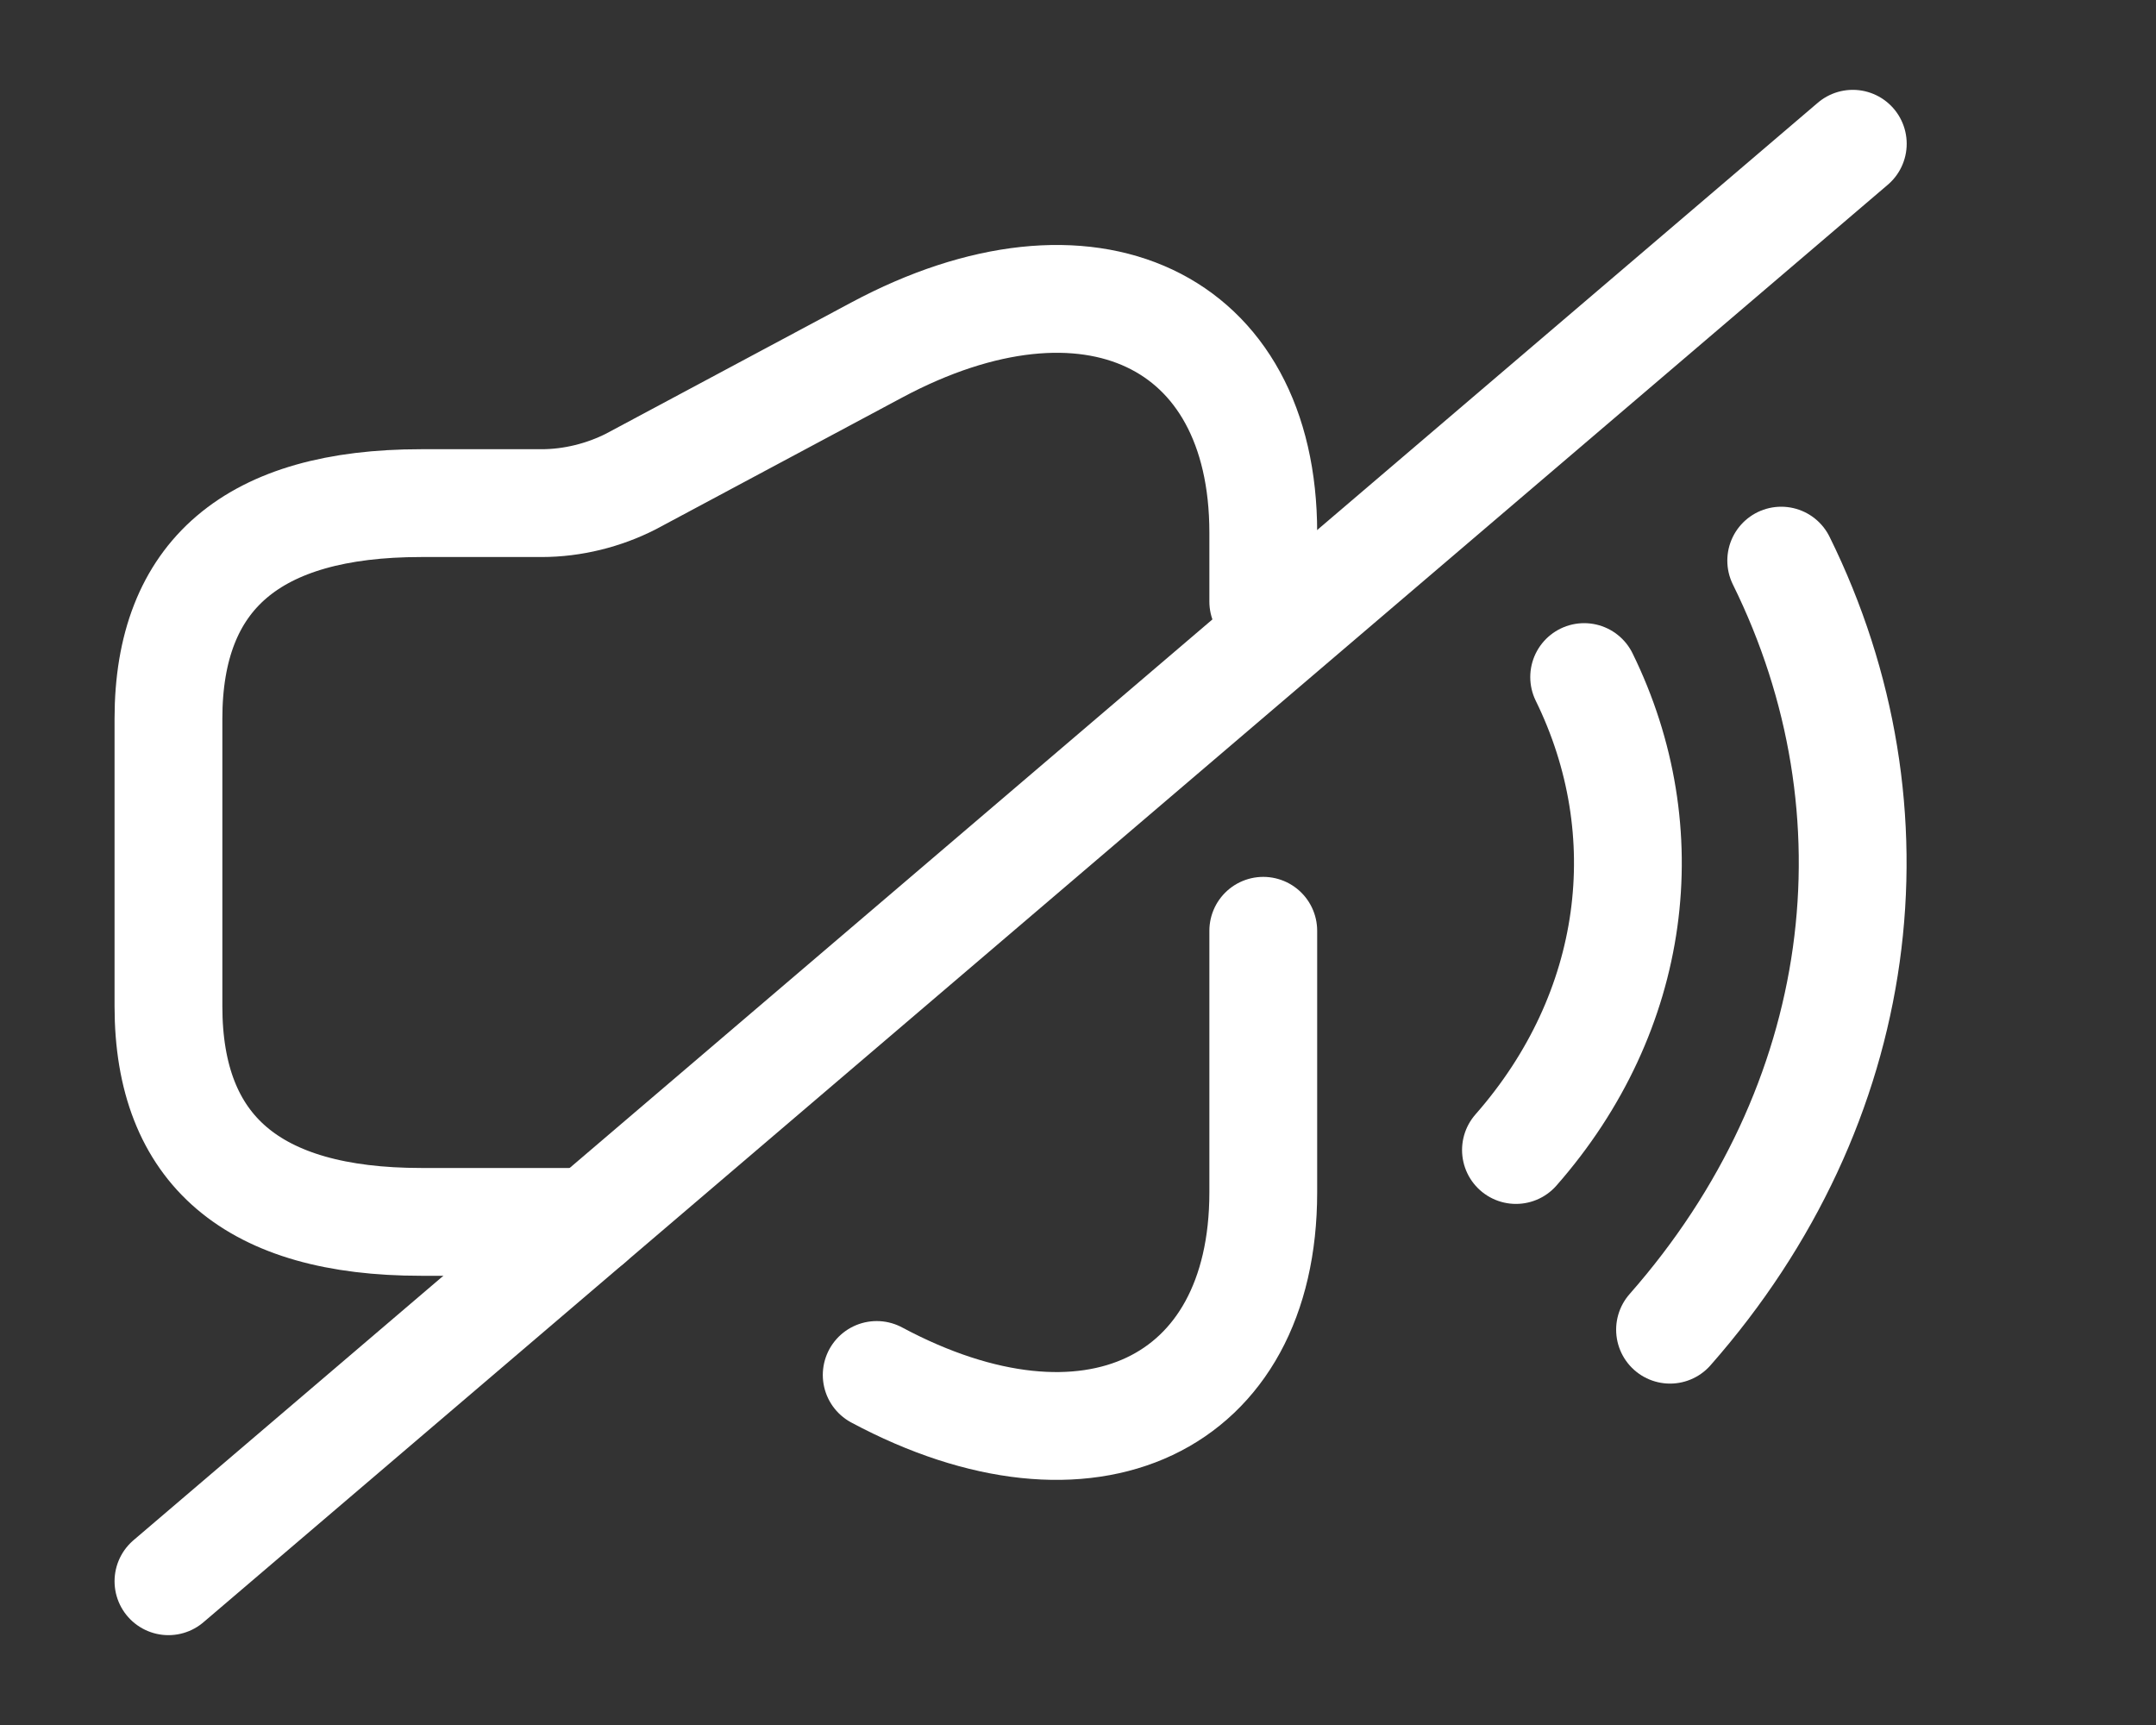 <svg width="30" height="24" viewBox="0 0 30 24" fill="none" xmlns="http://www.w3.org/2000/svg">
<rect x="0" y="0" width="30" height="24" fill="#333333" stroke="none"/>
<path d="M17.578 8.37V7.41C17.578 4.43 15.152 3.29 12.199 4.87L8.777 6.7C8.402 6.89 7.969 7 7.535 7H5.859C3.516 7 2.344 8 2.344 10V14C2.344 16 3.516 17 5.859 17H8.203" stroke="white" stroke-width="1.5" stroke-linecap="round" stroke-linejoin="round"/>
<path d="M12.199 19.13C15.152 20.71 17.578 19.56 17.578 16.59V12.95" stroke="white" stroke-width="1.5" stroke-linecap="round" stroke-linejoin="round"/>
<path d="M22.043 9.42C23.098 11.57 22.781 14.08 21.094 16" stroke="white" stroke-width="1.5" stroke-linecap="round" stroke-linejoin="round"/>
<path d="M24.785 7.8C26.508 11.29 25.992 15.37 23.238 18.5" stroke="white" stroke-width="1.5" stroke-linecap="round" stroke-linejoin="round"/>
<path d="M25.781 2L2.344 22" stroke="white" stroke-width="1.5" stroke-linecap="round" stroke-linejoin="round"/>
</svg>

